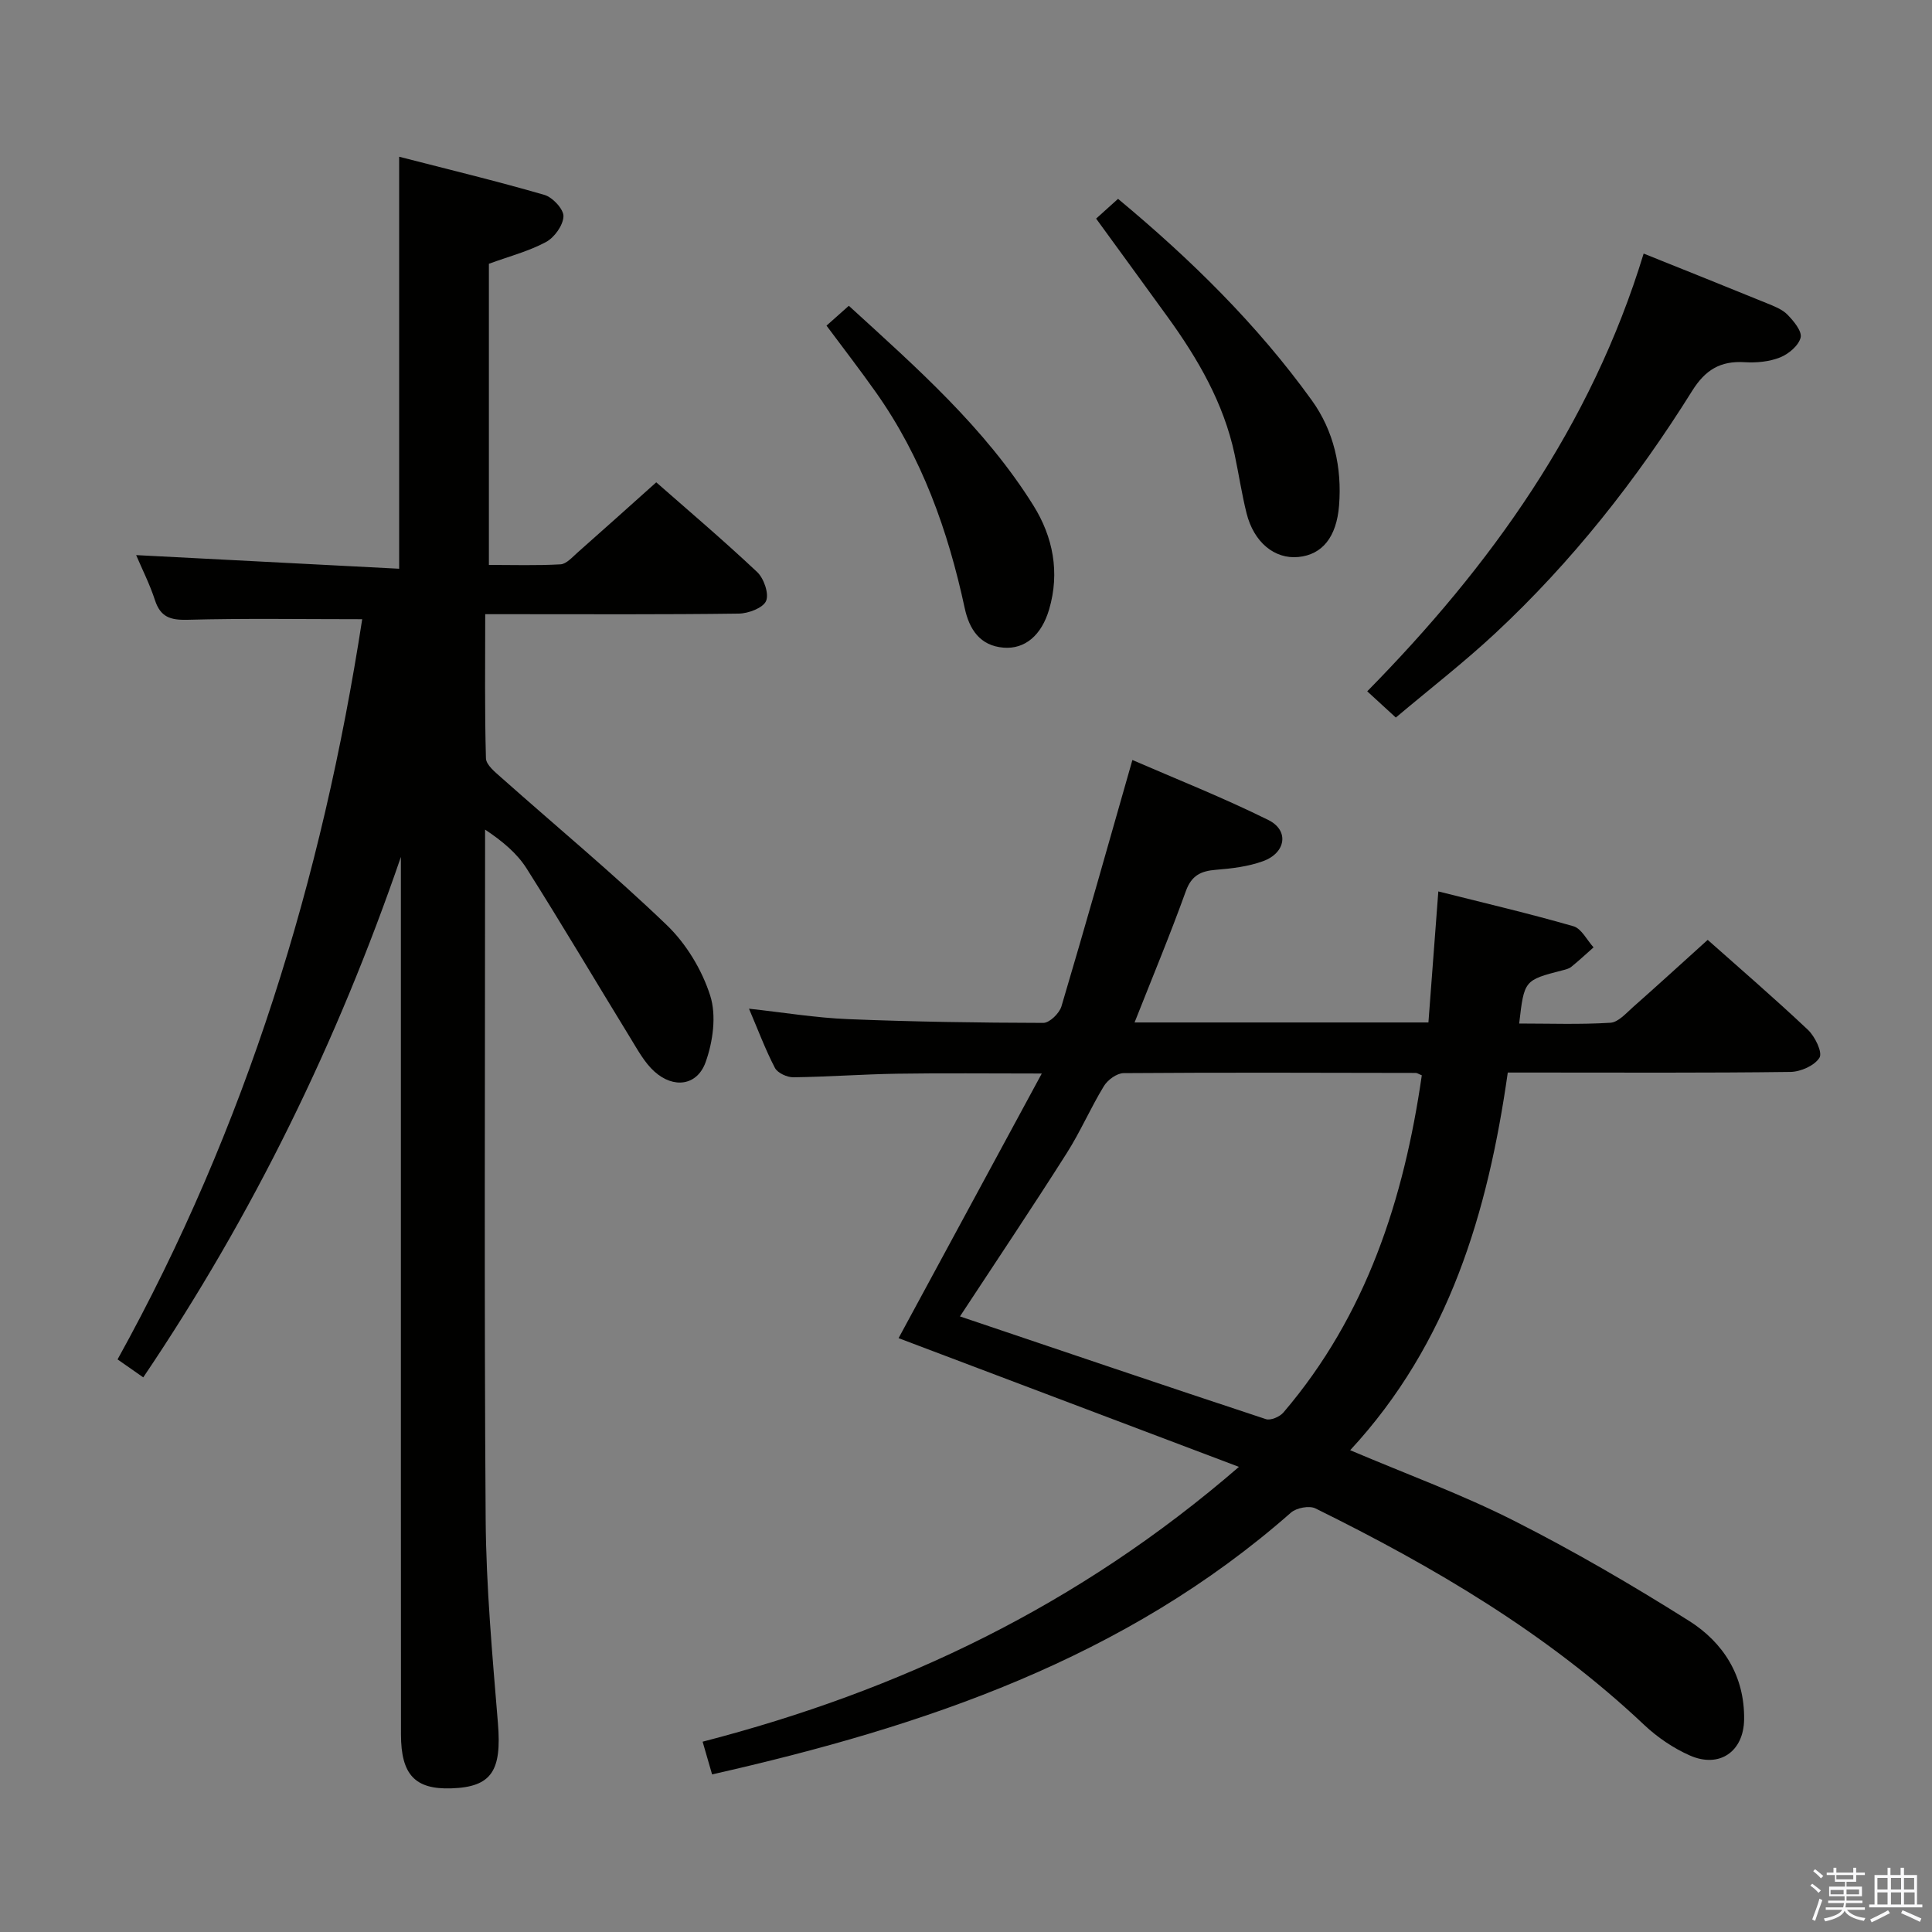<svg enable-background="new 0 0 400 400" viewBox="0 0 400 400" xmlns="http://www.w3.org/2000/svg"><rect x="0" y="0" width="400" height="400" fill="#808080" stroke="none"/><path d="m374.8 390.4.4-.4c.7.5 1.3 1 1.8 1.4l-.5.5c-.5-.6-1.1-1.1-1.7-1.5zm1 7.3-.6-.3c.5-1.4 1.1-2.8 1.5-4.3.2.1.4.2.6.3-.5 1.3-1 2.8-1.5 4.3zm-.4-10.3.4-.4c.4.3 1 .8 1.7 1.4l-.5.5c-.4-.5-1-1-1.6-1.5zm2.5.3h1.7v-1h.6v1h3.5v-1h.6v1h1.8v.5h-1.8v1.4h-2v1h3.2v2h-3.2v.9h3.3v.5h-3.4c0 .3-.1.6-.1.9h4v.5h-3.7c.7.9 1.9 1.5 3.8 1.7-.1.2-.2.4-.3.6-2.1-.4-3.5-1.1-4-2.1-.4 1-1.8 1.7-4 2.2-.1-.2-.2-.4-.3-.6 2.1-.4 3.4-1 3.8-1.8h-3.4v-.5h3.6c.1-.3.1-.6.2-.9h-3.3v-.5h3.4c0-.3 0-.6 0-.9h-3.2v-2h3.3v-1h-2.1v-1.4h-1.7v-.5zm1.1 3.5v1h2.7c0-.3 0-.4 0-.4 0-.1 0-.2 0-.2 0-.1 0-.2 0-.3h-2.7zm1.2-3v.9h3.5v-.9zm4.7 3h-2.6v.6.4h2.6z" fill="#fafafb"/><path d="m393.6 386.7h.6v1.5h2.7v6.1h1.1v.6h-11v-.6h1.1v-6.1h2.7v-1.5h.6v1.5h2.1v-1.5zm-2.7 8.8.4.6c-1.2.6-2.5 1.3-3.8 1.9-.1-.2-.2-.4-.3-.6 1.2-.6 2.5-1.2 3.7-1.9zm-2.2-6.7v2.4h2.1v-2.4zm0 3v2.5h2.1v-2.5zm2.8-3v2.4h2.1v-2.4zm0 3v2.5h2.1v-2.5zm6 6.1c-1.4-.7-2.7-1.3-3.9-1.8l.3-.6c1.5.6 2.7 1.2 3.9 1.7zm-1.2-9.1h-2.1v2.4h2.1zm-2.1 3v2.5h2.2v-2.5z" fill="#fafafb"/><g fill="#010100"><path d="m74.99 128.2c-12.64 0-24.42-.2-36.19.12-3.54.09-5.58-.57-6.72-4.07-1.07-3.29-2.66-6.42-3.89-9.32 18.08.94 36.13 1.87 54.45 2.82 0-28.88 0-56.61 0-85.3 10.08 2.6 20.14 5.02 30.07 7.9 1.7.49 4 2.96 3.95 4.44-.07 1.87-1.88 4.39-3.64 5.33-3.61 1.93-7.68 2.98-11.8 4.49v62.35c4.98 0 9.92.16 14.83-.12 1.21-.07 2.43-1.47 3.5-2.42 5.37-4.74 10.69-9.52 16.32-14.56 6.26 5.5 13.74 11.85 20.88 18.56 1.4 1.32 2.5 4.49 1.86 6-.62 1.45-3.67 2.6-5.67 2.62-15.49.21-30.99.12-46.49.12-1.79 0-3.59 0-5.99 0 0 10.28-.13 20.07.15 29.84.04 1.38 1.92 2.87 3.21 4.02 11.42 10.15 23.2 19.91 34.21 30.49 4.04 3.88 7.31 9.29 9.01 14.62 1.32 4.13.57 9.54-.95 13.78-1.76 4.91-6.65 5.51-10.6 1.94-2.03-1.83-3.43-4.42-4.89-6.8-7.2-11.74-14.21-23.61-21.57-35.24-1.98-3.13-4.97-5.63-8.6-8.05v5.26c0 45.82-.2 91.65.12 137.47.1 14.1 1.39 28.21 2.54 42.28.81 9.85-1.28 13.21-9.64 13.49-7.51.25-10.42-2.81-10.43-11.13-.03-38.31-.02-76.63-.02-114.96 0-20.66 0-41.33 0-61.99 0-1.59 0-3.17 0-4.76-13.11 38.16-30.53 73.97-53.34 107.75-1.96-1.38-3.53-2.47-5.32-3.72 26.63-48.08 42.36-99.48 50.65-153.25z"/><path d="m147.43 367.37c-.68-2.34-1.25-4.34-1.96-6.77 40.85-10.57 77.8-28.14 111.04-56.9-24.53-9.28-47.85-18.1-70.47-26.65 9.62-17.77 19.29-35.64 29.65-54.79-11.25 0-20.61-.11-29.97.04-7.15.11-14.29.65-21.44.74-1.31.02-3.28-.88-3.84-1.94-1.98-3.8-3.49-7.86-5.37-12.26 7.16.78 13.81 1.89 20.51 2.16 13.47.55 26.95.75 40.43.78 1.28 0 3.32-1.98 3.75-3.42 4.95-16.67 9.67-33.41 14.69-51.01 8.93 3.88 18.74 7.76 28.16 12.43 4.35 2.16 3.62 6.81-1.12 8.52-3.06 1.11-6.45 1.52-9.72 1.78-3.13.25-5.08 1.15-6.26 4.44-3.25 9.02-6.94 17.88-10.61 27.17h60.84c.65-8.68 1.31-17.37 2.05-27.13 9.58 2.41 18.84 4.58 27.97 7.21 1.67.48 2.79 2.86 4.17 4.37-1.53 1.36-3.03 2.75-4.62 4.04-.49.4-1.21.56-1.84.72-7.9 2.04-7.9 2.04-8.94 11.01 6.33 0 12.63.23 18.89-.16 1.63-.1 3.26-1.99 4.7-3.26 5.1-4.5 10.12-9.1 15.44-13.9 6.41 5.7 13.73 12 20.74 18.61 1.47 1.38 3.07 4.68 2.41 5.77-.99 1.64-3.9 2.93-6.01 2.96-17.49.23-34.99.13-52.49.13-1.81 0-3.62 0-6.04 0-4.12 28.92-12.14 56.07-32.63 78.19 11.7 4.97 23.1 9.13 33.85 14.57 12.42 6.28 24.49 13.32 36.27 20.74 7.17 4.51 11.57 11.48 11.44 20.44-.09 6.66-5.12 10.14-11.22 7.46-3.42-1.51-6.72-3.75-9.45-6.32-20.07-18.95-43.54-32.73-68.08-44.84-1.28-.63-3.94-.12-5.07.87-34.32 30.22-75.9 44.27-119.85 54.2zm51.32-94.82c21.53 7.27 42.42 14.36 63.35 21.27.98.32 2.86-.49 3.62-1.38 17.21-20.15 24.94-44.17 28.65-69.81-.66-.26-.96-.49-1.26-.49-20.16-.04-40.32-.11-60.47.04-1.4.01-3.3 1.39-4.08 2.67-2.77 4.53-4.88 9.47-7.73 13.94-7.03 11.08-14.34 21.98-22.08 33.76z"/><path d="m340.3 52.5c8.87 3.56 17.18 6.88 25.45 10.26 1.52.62 3.22 1.26 4.32 2.38 1.29 1.32 3.05 3.44 2.73 4.75-.41 1.66-2.49 3.41-4.25 4.11-2.23.89-4.89 1.14-7.33.99-5.01-.31-8.14 1.56-10.88 5.94-11.5 18.41-24.88 35.39-40.79 50.21-6.43 5.99-13.41 11.4-20.56 17.42-1.91-1.76-3.69-3.38-5.92-5.43 25.59-26.02 46.33-54.91 57.23-90.63z"/><path d="m226.94 45.26c1.44-1.3 2.89-2.61 4.54-4.09 15.08 12.54 28.8 26.01 40.12 41.72 4.56 6.33 6.26 13.89 5.64 21.77-.52 6.54-3.48 10.18-8.42 10.66-4.93.48-9.23-3.03-10.74-9.08-1-4.02-1.61-8.13-2.47-12.18-2.27-10.61-7.58-19.75-13.85-28.42-4.87-6.73-9.76-13.42-14.82-20.38z"/><path d="m171.12 67.42c1.44-1.28 2.89-2.57 4.62-4.11 14.06 12.84 28.16 25.24 38.21 41.34 4.08 6.53 5.5 13.87 3.27 21.49-1.58 5.4-5.02 8.3-9.44 7.95-4.91-.39-7.11-3.83-8.05-8.2-3.45-16.03-8.87-31.24-18.43-44.73-3.26-4.61-6.71-9.08-10.18-13.74z"/></g></svg>